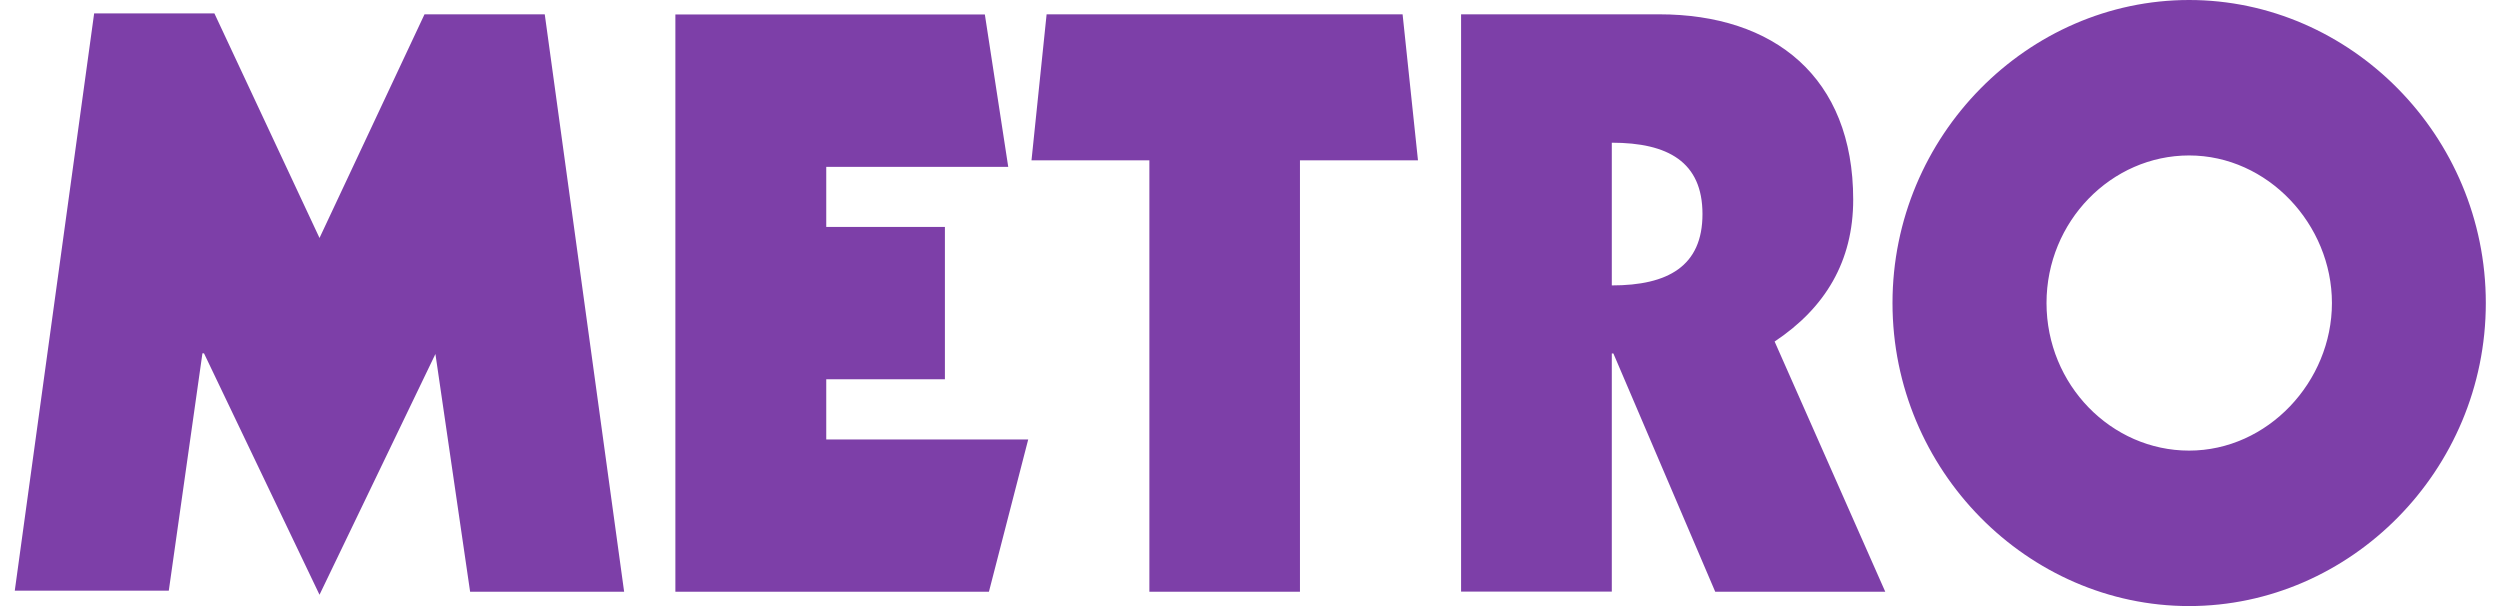 <svg width="132" height="32" viewBox="0 0 132 32" fill="none" xmlns="http://www.w3.org/2000/svg">
  <path d="M131.251 16C131.251 7.154 124.097 0 115.584 0C107.077 0 99.924 7.154 99.924 16C99.924 24.846 107.077 32 115.584 32C124.097 32 131.251 24.846 131.251 16ZM123.126 16C123.126 20.149 119.74 23.792 115.584 23.792C111.476 23.792 108.056 20.316 108.056 16C108.056 11.684 111.483 8.208 115.584 8.208C119.74 8.208 123.126 11.851 123.126 16ZM99.542 31.244L93.7 18.033C96.371 16.257 97.849 13.8 97.849 10.54C97.849 4.059 93.658 0.756 87.601 0.756H77.145V31.237H85.103V18.664H85.187L90.564 31.244H99.542ZM89.891 11.303C89.891 14.057 88.066 15.07 85.103 15.07V7.535C88.066 7.535 89.891 8.548 89.891 11.303ZM68.638 8.465H74.869L74.057 0.756H55.261L54.463 8.465H60.687V31.244H68.638V8.465ZM43.626 23.202V20.024H49.891V11.983H43.626V8.812H53.235L52 0.763H35.66V31.244H52.215L54.29 23.202H43.626Z" fill="#7D3FA8"/>
  <path d="M22.414 0.756L16.87 12.565L11.32 0.707H4.971L0.78 31.188H8.912L10.688 18.657H10.772L16.87 31.403L22.99 18.691L24.822 31.243H32.954L28.763 0.756H22.414Z" fill="#7D3FA8"/>
</svg>
